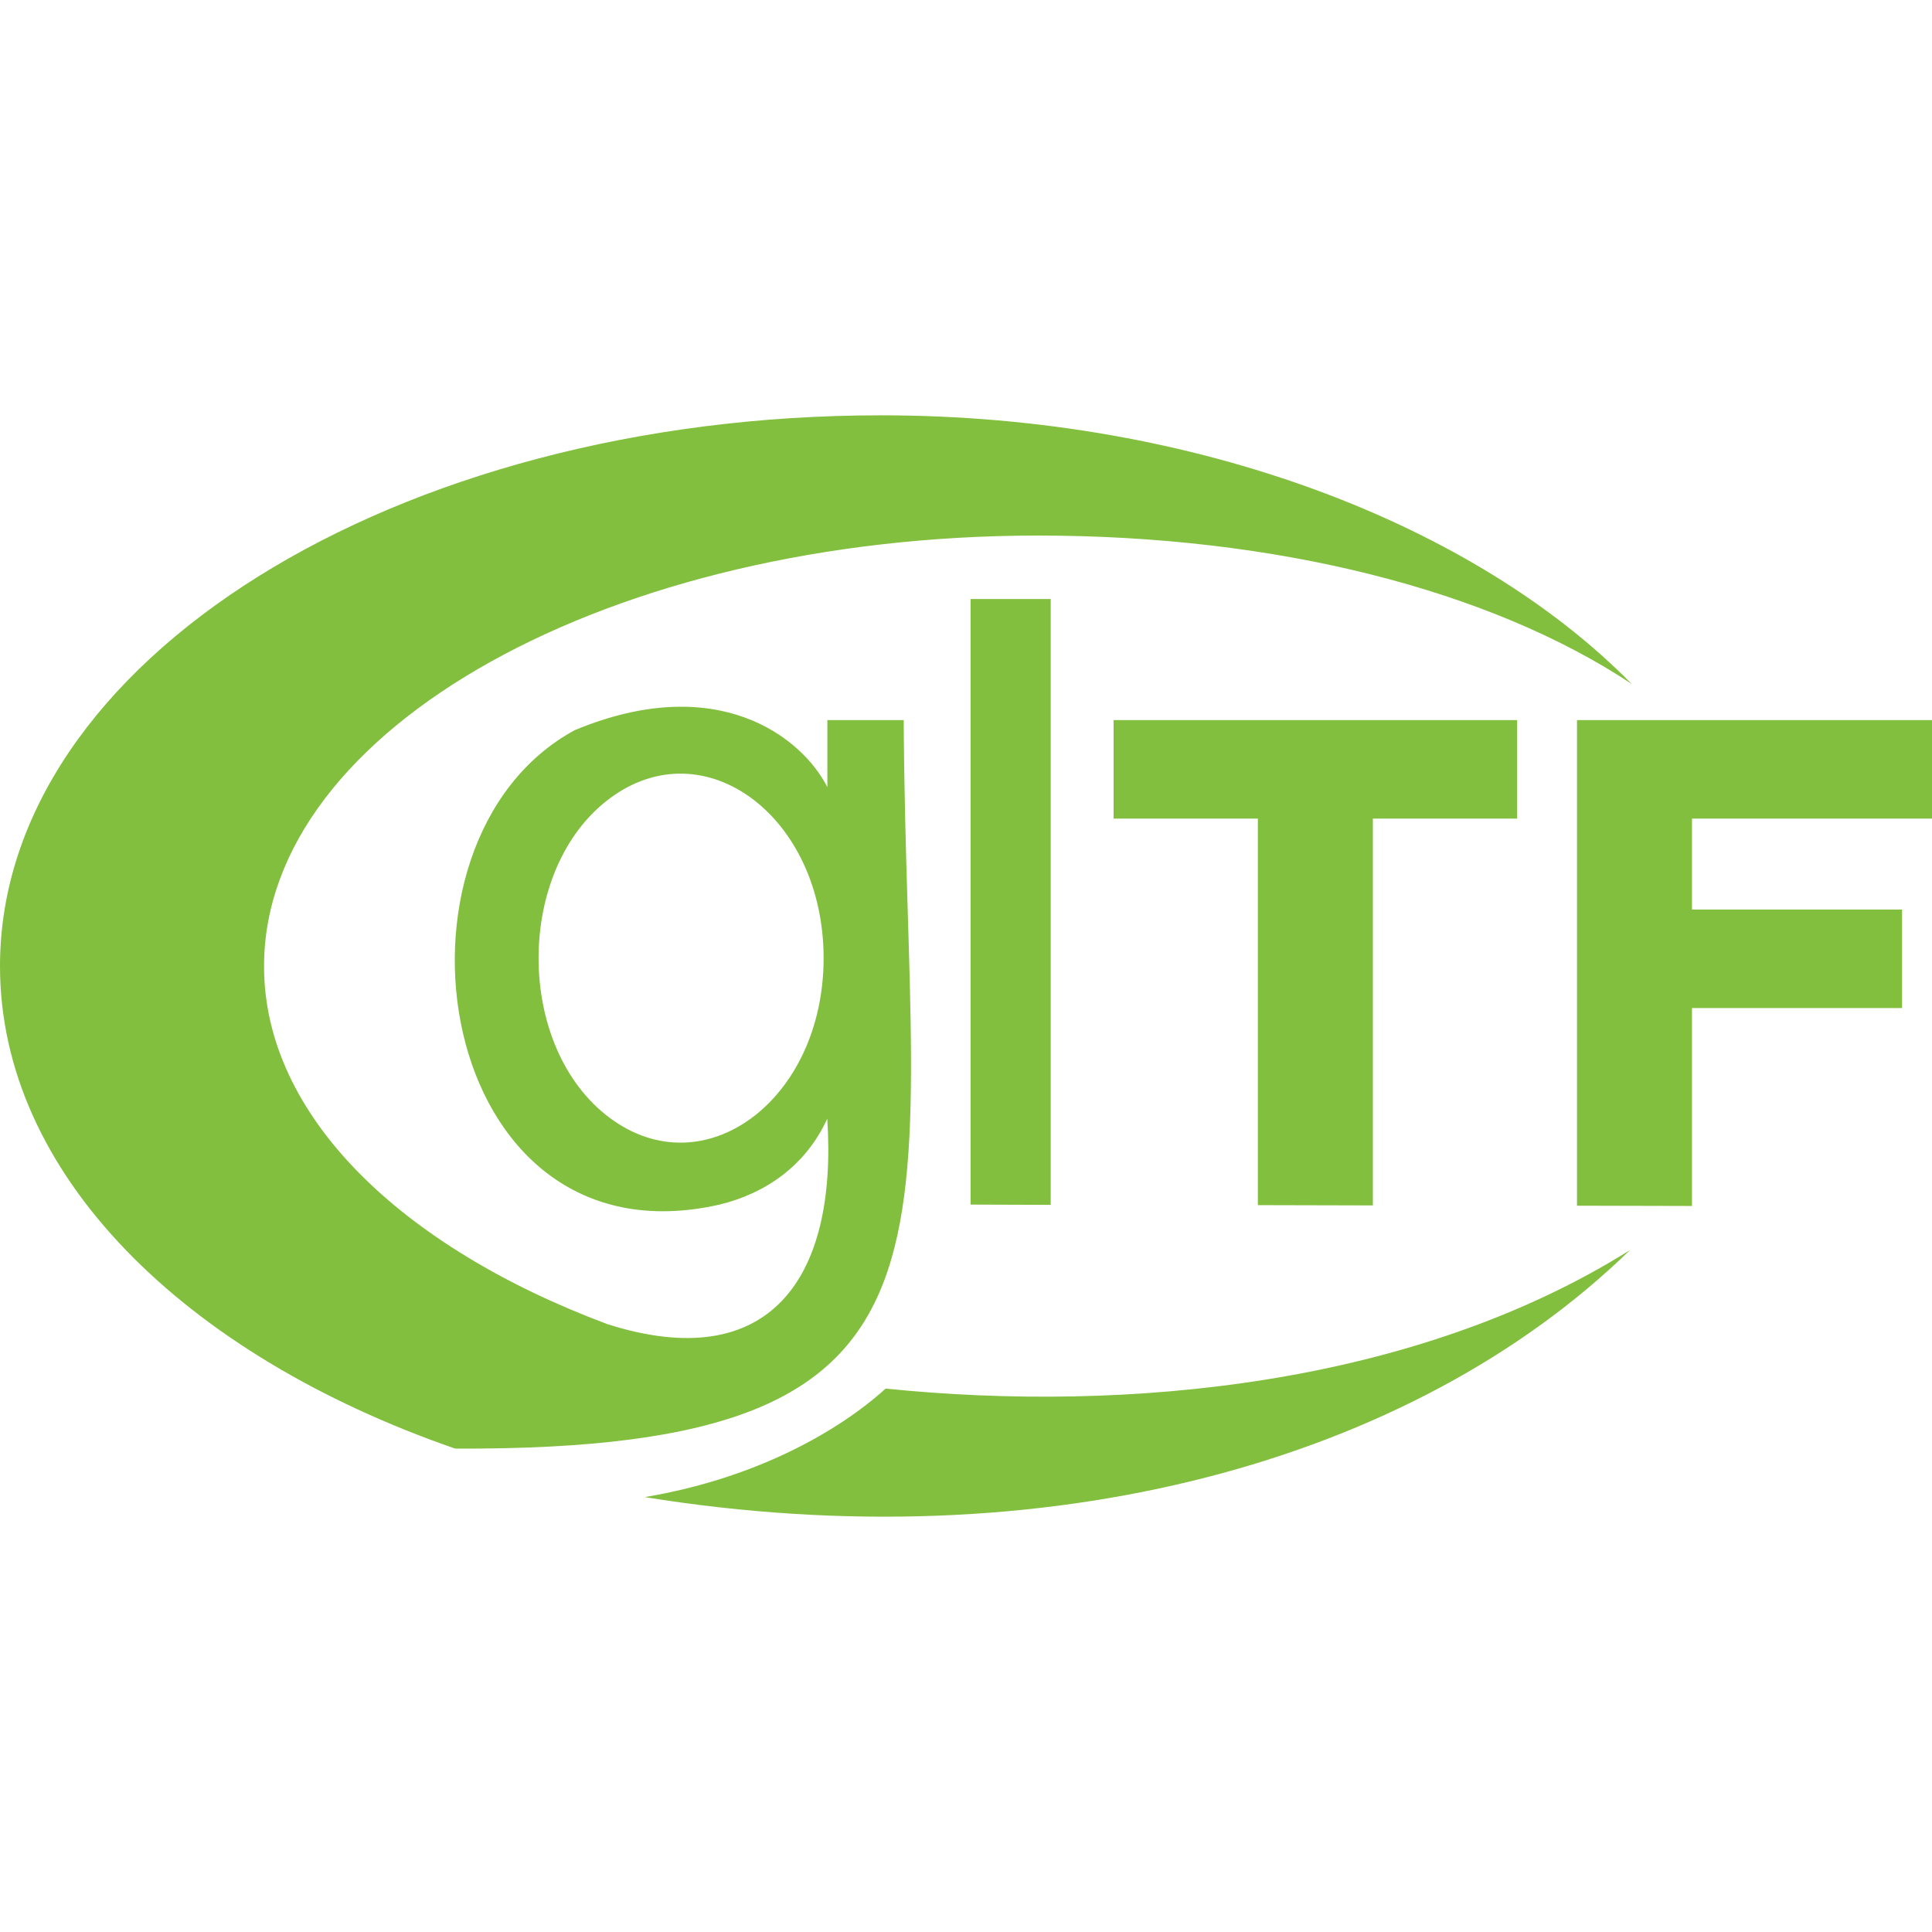<!--
  - The MIT License (MIT)
  -
  - Copyright (c) 2015-2021 Elior "Mallowigi" Boukhobza
  -
  - Permission is hereby granted, free of charge, to any person obtaining a copy
  - of this software and associated documentation files (the "Software"), to deal
  - in the Software without restriction, including without limitation the rights
  - to use, copy, modify, merge, publish, distribute, sublicense, and/or sell
  - copies of the Software, and to permit persons to whom the Software is
  - furnished to do so, subject to the following conditions:
  -
  - The above copyright notice and this permission notice shall be included in all
  - copies or substantial portions of the Software.
  -
  - THE SOFTWARE IS PROVIDED "AS IS", WITHOUT WARRANTY OF ANY KIND, EXPRESS OR
  - IMPLIED, INCLUDING BUT NOT LIMITED TO THE WARRANTIES OF MERCHANTABILITY,
  - FITNESS FOR A PARTICULAR PURPOSE AND NONINFRINGEMENT. IN NO EVENT SHALL THE
  - AUTHORS OR COPYRIGHT HOLDERS BE LIABLE FOR ANY CLAIM, DAMAGES OR OTHER
  - LIABILITY, WHETHER IN AN ACTION OF CONTRACT, TORT OR OTHERWISE, ARISING FROM,
  - OUT OF OR IN CONNECTION WITH THE SOFTWARE OR THE USE OR OTHER DEALINGS IN THE
  - SOFTWARE.
  -
  -
  -->

<svg big="true" version="1.1" xmlns="http://www.w3.org/2000/svg" viewBox="0 0 512 512" width="16px" height="16px">
    <path fill="#82bf3e"
          d="M219.231,296.46c-5.672,12.448-16.373,19.836-28.559,22.77C114.875,336.439,98,222.939,152.334,193.489c37.824-15.714,60.188,1.858,66.928,15.109v-17.766h20.228C240.25,329.84,264.188,384.564,120.624,383.892C48.694,359-0.008,311.063,0,256.024c0.011-80.634,104.555-145.983,233.504-145.96c84.195,0.014,157.833,29.384,198.899,71.181c-37.626-24.945-94.208-39.318-157.314-39.318c-113.281,0-205.114,51.101-205.114,114.139c0,39.521,36.227,74.39,91.076,94.877C204.015,364.554,222.01,338.709,219.231,296.46z M431.946,331.299c-57.002,35.728-133.006,43.277-197.245,36.689c-12.234,11.104-34.087,23.78-63.849,28.756C276.995,413.92,374.167,387.564,431.946,331.299z M363.824,216.939h38.234v-26.107H295.115v26.107h38.234v102.437l30.475,0.073V216.939z M448.395,267.138h55.677v-26.107h-55.677v-24.092H512v-26.107h-94.081v128.69l30.476,0.073V267.138z M257.22,319.229l21.228,0.073V158.751h-21.228V319.229z M218.265,253.919c0-37.5-31.573-61.065-56.694-42.315s-25.122,65.88,0,84.63S218.265,291.419,218.265,253.919" />
</svg>
